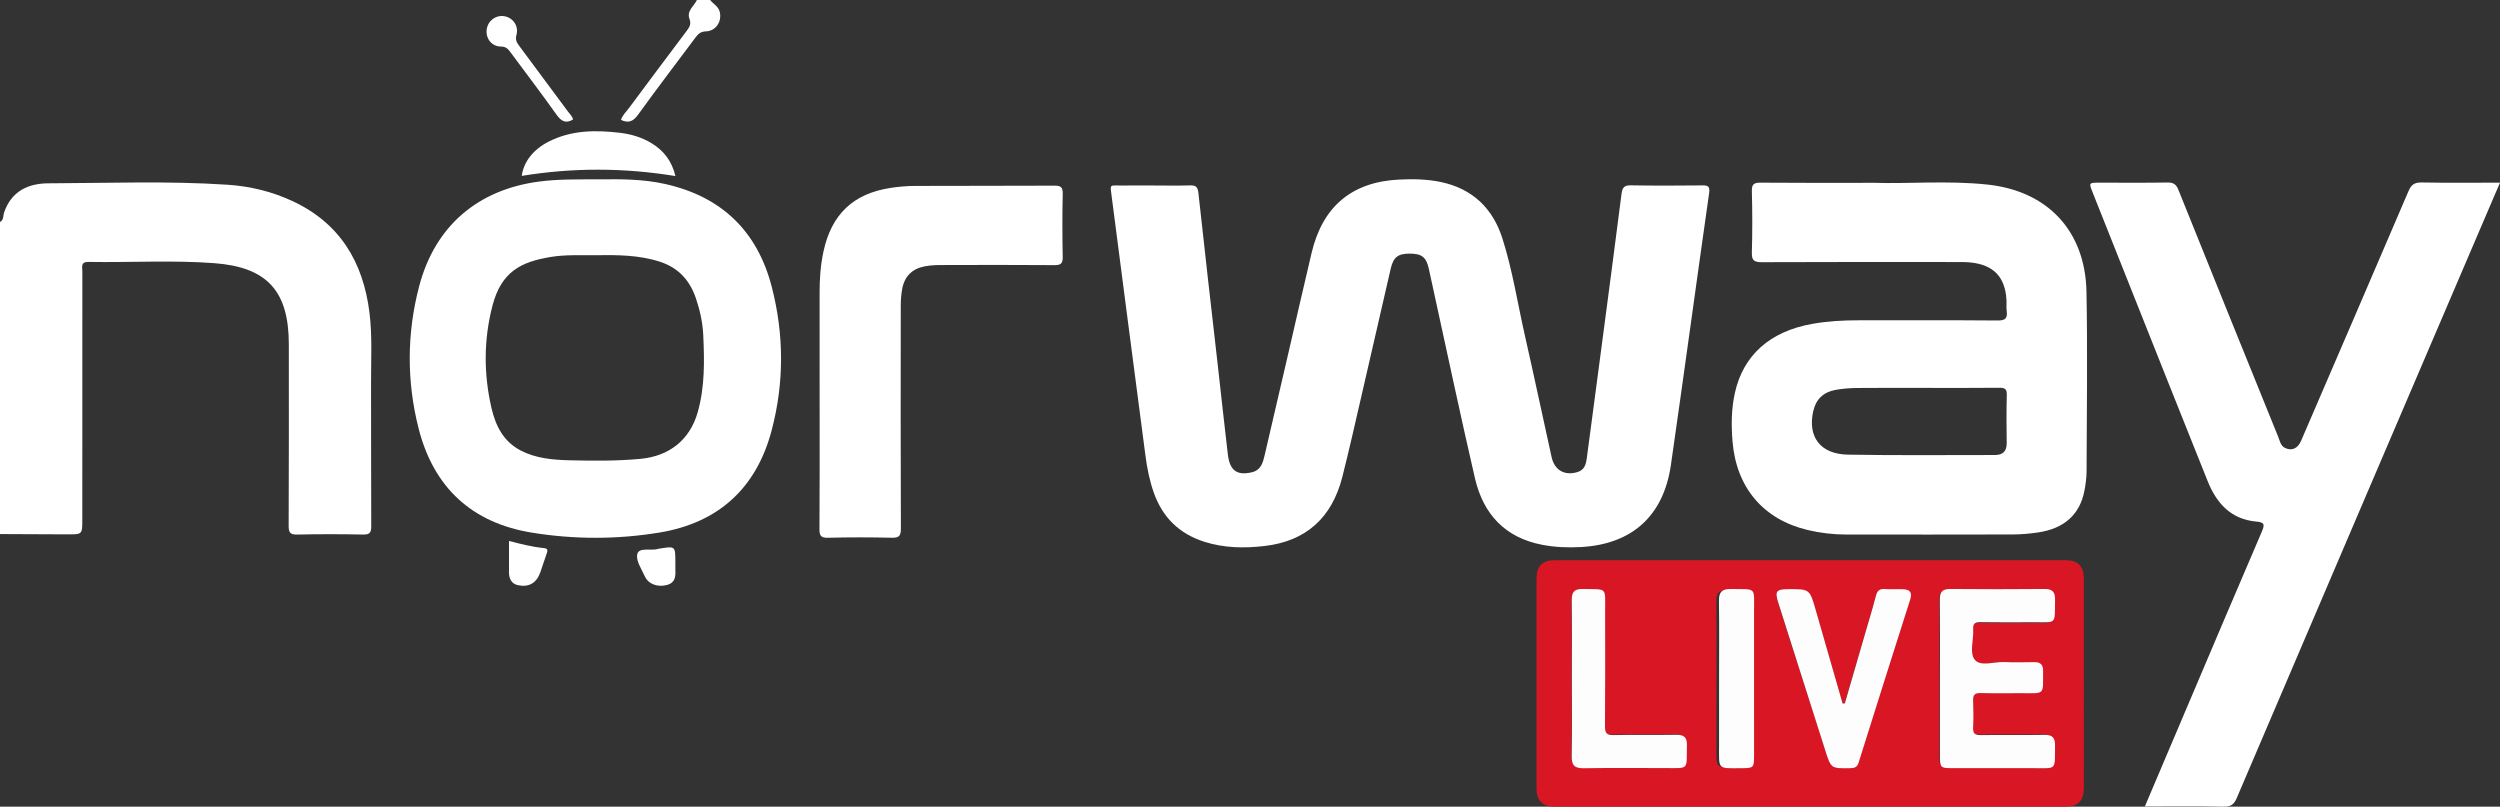 <?xml version="1.0" encoding="UTF-8"?>
<svg id="svg32" width="781" height="252" xmlns:cc="http://creativecommons.org/ns#" xmlns:dc="http://purl.org/dc/elements/1.1/" xmlns:rdf="http://www.w3.org/1999/02/22-rdf-syntax-ns#" version="1.1" viewBox="0 0 781 252" xmlns:xlink="http://www.w3.org/1999/xlink" xmlns="http://www.w3.org/2000/svg">
 <rect x="0" y="0" width="781" height="252" fill="#333333" stroke="none"/>
 <defs id="defs7">
  <polygon id="path-1" points="781.58 0.416 781.58 252 0 252 0 0.416"/>
 </defs>
 <g id="Group-3" fill="none" fill-rule="evenodd">
  <mask id="mask-2" fill="white">
   <use id="use9" width="100%" height="100%" xlink:href="#path-1"/>
  </mask>
 </g>
 <path id="Fill-10" d="m536.22 211.89c0 7.003 0.019 14.007-6e-3 21.011-0.026 7.338-0.532 6.81 6.843 6.781 3.64-0.014 3.782-0.149 3.783-3.861 4e-3 -14.796 0.018-29.592-5e-3 -44.389-0.012-7.946 0.927-6.966-7.034-7.113-2.618-0.048-3.664 0.87-3.624 3.601 0.117 7.989 0.042 15.979 0.042 23.969m-45.251-0.135c0 8.088 0.097 16.179-0.052 24.264-0.054 2.893 0.972 3.764 3.756 3.716 8.287-0.145 16.578-0.044 24.868-0.054 7.625-0.01 6.67 0.804 6.816-7.048 0.046-2.485-0.92-3.276-3.291-3.237-6.435 0.107-12.874-0.048-19.308 0.085-2.089 0.044-2.612-0.63-2.597-2.673 0.088-11.835 0.057-23.673 0.038-35.51-0.012-7.744 0.866-6.83-6.883-6.983-2.575-0.05-3.42 0.929-3.387 3.472 0.105 7.988 0.039 15.979 0.039 23.969m85.32 7.914c-0.231 0.019-0.461 0.039-0.691 0.058-2.782-9.603-5.574-19.203-8.344-28.811-1.895-6.578-1.881-6.583-8.497-6.56-3.87 0.013-4.328 0.634-3.138 4.354 4.84 15.128 9.7 30.25 14.529 45.381 1.843 5.773 1.815 5.742 7.891 5.624 1.332-0.026 2.097-0.324 2.536-1.715 5.318-16.828 10.67-33.645 16.064-50.448 0.741-2.308-0.239-3.116-2.29-3.183-1.851-0.06-3.714 0.096-5.556-0.046-1.654-0.127-2.412 0.461-2.84 2.105-1.063 4.081-2.316 8.11-3.499 12.159-2.053 7.028-4.11 14.055-6.165 21.082m29.558-7.735c0 7.796-6.7e-4 15.593 6.6e-4 23.389 6.6e-4 4.355 3e-3 4.358 4.176 4.36 8.099 3e-3 16.197 0.015 24.296-3e-3 7.618-0.017 6.794 0.901 6.912-6.961 0.036-2.403-0.783-3.364-3.228-3.323-6.535 0.111-13.075-0.019-19.611 0.076-1.774 0.025-2.433-0.492-2.351-2.325 0.125-2.758 0.116-5.529 3e-3 -8.287-0.072-1.765 0.45-2.434 2.296-2.379 4.29 0.127 8.585 0.023 12.879 0.044 7.108 0.035 6.266 0.557 6.333-6.935 0.017-1.868-0.813-2.695-2.651-2.672-3.122 0.04-6.248 0.111-9.365-0.019-3.068-0.129-7.178 1.434-8.931-0.65-1.816-2.158-0.337-6.246-0.547-9.48-0.108-1.662 0.484-2.227 2.165-2.197 5.365 0.096 10.733 0.05 16.099 0.032 7.596-0.028 6.793 0.941 6.909-6.958 0.036-2.408-0.797-3.347-3.231-3.325-9.659 0.088-19.32 0.088-28.978 6.7e-4 -2.444-0.022-3.24 0.936-3.212 3.337 0.094 8.091 0.036 16.184 0.036 24.276m-40.342 40.066c-26.539 0-53.077 6.7e-4 -79.616-6.7e-4 -4.113-6.7e-4 -5.889-1.788-5.889-5.928-2e-3 -21.71-1e-3 -43.419 0-65.13 0-4.154 1.767-5.94 5.876-5.941 53.077-6.7e-4 106.15-6.7e-4 159.23 0 4.113 6.7e-4 5.888 1.788 5.888 5.928 2e-3 21.71 2e-3 43.419 6.7e-4 65.13-6.7e-4 4.154-1.768 5.94-5.877 5.941-26.539 1e-3 -53.078 6.7e-4 -79.616 6.7e-4" fill="#d81624" fill-rule="evenodd"/>
 <g id="g921" fill="#fff" fill-rule="evenodd">
  <path id="Fill-4" d="m0 69.338c1.207-0.566 0.951-1.971 1.243-2.843 2.278-6.787 7.548-9.204 13.888-9.225 18.664-0.06 37.343-0.796 55.993 0.445 6.964 0.463 13.724 2.094 20.096 5.034 14.905 6.878 22.244 19.07 24.205 34.939 0.903 7.311 0.467 14.669 0.491 22.006 0.05 14.881-0.02 29.761 0.058 44.641 0.01 1.972-0.394 2.703-2.535 2.658-6.84-0.142-13.687-0.148-20.527 3e-3 -2.193 0.049-2.749-0.531-2.738-2.739 0.095-18.894 0.061-37.789 0.052-56.682-8e-3 -16.596-6.69-24.116-23.31-25.362-13.066-0.979-26.188-0.162-39.283-0.387-2.537-0.044-1.909 1.647-1.909 2.982-0.018 25.845-0.013 51.69-0.013 77.534 0 4.598 0 4.61-4.601 4.595-7.037-0.022-14.073-0.061-21.11-0.093z"/>
  <path id="Fill-6" d="m221.84 0c0.998 1.266 2.612 1.98 3.026 3.785 0.677 2.958-1.203 5.904-4.359 6.019-1.661 0.06-2.425 0.824-3.257 1.941-5.976 8.018-12.058 15.961-17.908 24.071-1.525 2.113-2.993 2.763-5.338 1.641 0.426-1.454 1.555-2.453 2.414-3.609 5.965-8.026 11.952-16.036 17.969-24.024 0.9-1.195 1.666-2.192 1.01-3.894-0.974-2.53 1.431-3.984 2.311-5.93z"/>
  <path id="Fill-8" d="m360.6 57.954c3.705 0 7.412 0.079 11.113-0.034 1.782-0.055 2.455 0.376 2.669 2.369 1.922 17.841 3.996 35.664 6.017 53.494 1.065 9.402 2.065 18.813 3.184 28.209 0.604 5.068 2.89 6.635 7.518 5.544 2.833-0.668 3.425-2.982 3.968-5.294 2.547-10.837 5.044-21.687 7.556-32.532 2.377-10.261 4.703-20.534 7.139-30.78 3.451-14.514 12.64-22.136 27.386-22.834 4.394-0.208 8.777-0.132 13.098 0.796 9.764 2.095 16.106 8.177 19.111 17.622 3.165 9.949 4.746 20.308 7.052 30.48 2.849 12.573 5.527 25.186 8.301 37.776 0.915 4.154 4.071 5.924 8.111 4.701 2.191-0.664 2.638-2.451 2.892-4.344 1.598-11.913 3.171-23.829 4.739-35.747 2.058-15.63 4.13-31.258 6.12-46.897 0.243-1.911 0.854-2.619 2.88-2.583 7.407 0.135 14.818 0.095 22.226 0.023 1.792-0.017 2.572 0.152 2.251 2.4-4.032 28.29-7.862 56.61-11.935 84.895-2.297 15.942-12.119 24.769-28.001 25.677-4.103 0.235-8.191 0.074-12.233-0.702-11.552-2.217-18.389-9.547-20.992-20.8-4.347-18.792-8.333-37.669-12.468-56.511-0.655-2.984-1.28-5.973-1.946-8.954-0.807-3.608-2.189-4.687-5.942-4.694-3.7-0.007-5.127 1.102-5.958 4.707-3.006 13.042-5.983 26.091-9 39.131-2 8.639-3.926 17.299-6.107 25.892-3.235 12.746-11.283 20.108-24.344 21.615-6.354 0.733-12.655 0.626-18.812-1.341-7.767-2.48-13.034-7.591-15.77-15.391-1.312-3.742-2.074-7.591-2.587-11.507-3.51-26.877-7.049-53.75-10.507-80.634-0.584-4.536-0.855-3.669 3.325-3.742 3.314-0.058 6.63-0.012 9.944-0.012"/>
  <path id="Fill-12" d="m601.02 121.18c-6.963 0-13.926-0.047-20.889 0.027-2.245 0.023-4.518 0.195-6.722 0.598-3.705 0.677-6.104 2.849-6.957 6.647-1.795 7.999 2.204 13.424 10.817 13.58 15.295 0.276 30.597 0.1 45.896 0.116 2.526 3e-3 3.765-1.152 3.729-3.773-0.07-4.994-0.101-9.994 0.029-14.985 0.049-1.888-0.62-2.269-2.365-2.25-7.845 0.088-15.692 0.039-23.538 0.039m-15.343-64.065c10.117 0.358 22.596-0.757 35.01 0.524 18.952 1.955 30.764 14.469 31.128 33.526 0.358 18.7 0.089 37.413 0.031 56.12-7e-3 2.042-0.304 4.107-0.692 6.119-1.41 7.32-6.342 11.751-14.442 12.935-2.611 0.381-5.266 0.624-7.903 0.632-17.357 0.053-34.715 0.031-52.073 0.019-4.035-3e-3 -8.034-0.468-11.952-1.395-13.872-3.281-22.319-13.191-23.533-27.591-0.429-5.092-0.389-10.185 0.716-15.206 2.607-11.84 10.986-19.288 24.231-21.626 4.749-0.838 9.538-1.107 14.349-1.107 14.515 3e-3 29.029-0.061 43.542 0.062 2.398 0.021 3.095-0.723 2.807-2.944-0.15-1.158-5e-3 -2.349-0.075-3.521-0.418-7.127-4.007-10.896-11.142-11.655-1.458-0.155-2.937-0.143-4.406-0.143-20.3-0.009-40.601-0.047-60.9 0.047-2.395 0.011-3.164-0.562-3.092-3.04 0.182-6.361 0.176-12.735 6.7e-4 -19.097-0.063-2.306 0.702-2.727 2.823-2.707 11.081 0.104 22.163 0.049 35.572 0.049"/>
  <path id="Fill-14" d="m670.05 251.94c4.513-10.626 8.829-20.797 13.152-30.966 7.785-18.315 15.54-36.643 23.406-54.923 0.962-2.236 0.806-2.889-1.793-3.122-7.868-0.706-12.368-5.703-15.146-12.631-3.833-9.555-7.655-19.116-11.463-28.68-8.159-20.491-16.306-40.986-24.458-61.48-1.222-3.071-1.222-3.073 2.207-3.073 7.064-6.67e-4 14.131 0.069 21.193-0.047 1.872-0.031 2.696 0.581 3.393 2.314 10.343 25.747 20.764 51.462 31.188 77.176 0.503 1.238 0.713 2.734 2.089 3.417 2.097 1.039 3.998 0.199 5.016-2.162 11.212-26.016 22.443-52.023 33.586-78.067 0.862-2.015 1.89-2.733 4.111-2.691 8.04 0.152 16.085 0.059 24.476 0.059-0.642 1.484-1.202 2.767-1.754 4.055-26.851 62.729-53.711 125.45-80.504 188.21-0.862 2.02-1.86 2.717-4.075 2.675-8.039-0.155-16.083-0.061-24.622-0.061"/>
  <path id="Fill-16" d="m186.05 79.718c-4.69 0.067-9.388-0.212-14.058 0.562-9.128 1.513-15.373 4.517-18.151 15.24-2.751 10.618-2.761 21.249-0.313 31.899 1.293 5.622 3.76 10.533 9.15 13.323 4.725 2.445 9.955 2.92 15.111 3.046 7.428 0.181 14.865 0.251 22.301-0.446 8.998-0.843 15.405-5.924 17.86-14.521 2.273-7.958 2.12-16.1 1.74-24.216-0.181-3.879-1.042-7.755-2.309-11.47-1.911-5.605-5.48-9.528-11.291-11.397-6.564-2.111-13.284-2.107-20.04-2.02m1.627-23.688c5.787-0.073 13.059-0.149 20.208 1.465 17.56 3.964 28.713 14.716 33.209 32.106 3.858 14.92 3.903 29.99-0.045 44.893-4.783 18.054-16.676 28.839-35.013 31.866-13.225 2.183-26.661 2.178-39.886 0.031-18.728-3.04-30.696-14.096-35.384-32.561-3.742-14.741-3.688-29.615 0.155-44.328 4.922-18.845 18.316-30.316 37.635-32.804 5.868-0.755 11.753-0.661 19.121-0.669"/>
  <path id="Fill-18" d="m256.05 125.81c6.6e-4 -11.462 0.014-22.923-7e-3 -34.385-7e-3 -4.322 0.295-8.604 1.206-12.84 2.493-11.599 9.274-18.095 20.946-19.881 2.498-0.382 5.043-0.611 7.568-0.621 14.525-0.063 29.051-4e-3 43.576-0.083 1.951-0.011 2.711 0.368 2.661 2.542-0.152 6.56-0.136 13.127-7e-3 19.689 0.041 2.068-0.565 2.613-2.601 2.596-11.893-0.094-23.786-0.062-35.679-0.027-1.647 0.005-3.323 0.108-4.934 0.426-3.839 0.756-6.223 3.138-6.929 7.018-0.314 1.721-0.45 3.499-0.452 5.251-0.029 23.217-0.058 46.435 0.039 69.652 9e-3 2.35-0.641 2.893-2.884 2.842-6.626-0.152-13.26-0.167-19.884 8e-3 -2.297 0.061-2.682-0.699-2.667-2.804 0.096-13.127 0.049-26.254 0.049-39.381"/>
  <path id="Fill-20" d="m211 55c-16.107-2.628-32.058-2.663-48-0.054 0.545-4.285 3.498-8.177 8.303-10.648 7.125-3.663 14.686-3.711 22.313-2.816 3.502 0.41 6.882 1.397 9.98 3.291 3.709 2.27 6.292 5.485 7.404 10.227"/>
  <path id="Fill-22" d="m179 37.353c-2.249 1.298-3.651 0.567-5.126-1.511-4.688-6.606-9.612-13.042-14.428-19.556-0.755-1.02-1.398-1.733-2.963-1.744-2.891-0.02-4.769-2.517-4.448-5.271 0.322-2.754 2.846-4.666 5.55-4.203 2.666 0.456 4.531 3.046 3.756 5.817-0.419 1.497 0.048 2.347 0.814 3.374 5.13 6.881 10.246 13.772 15.344 20.678 0.559 0.758 1.346 1.396 1.501 2.415"/>
  <path id="Fill-24" d="m159.01 169c3.756 0.96 7.261 1.865 10.854 2.213 1.331 0.129 1.277 0.737 0.911 1.75-0.699 1.935-1.298 3.908-1.987 5.846-1.197 3.363-3.596 4.724-6.966 4.003-1.73-0.37-2.572-1.563-2.782-3.291-0.07-0.582-0.028-1.181-0.028-1.77-2e-3 -2.843-1e-3 -5.684-1e-3 -8.751"/>
  <path id="Fill-26" d="m210.98 175.61c0 0.831-0.027 1.664 6e-3 2.494 0.081 2.041-0.072 3.977-2.622 4.641-2.966 0.773-5.831-0.274-6.935-2.729-1.029-2.286-2.883-4.974-2.324-6.968 0.621-2.215 4.305-0.848 6.519-1.598 0.09-0.031 0.191-0.033 0.287-0.048 5.07-0.824 5.07-0.824 5.07 4.208"/>
 </g>
 <g id="g899" fill="#fdfdfd" fill-rule="evenodd">
  <path id="Fill-28" d="m606.04 211.92c0-8.182 0.059-16.365-0.037-24.546-0.028-2.428 0.781-3.397 3.264-3.374 9.816 0.088 19.634 0.088 29.451-6.7e-4 2.473-0.022 3.319 0.926 3.284 3.362-0.118 7.987 0.698 7.007-7.022 7.035-5.454 0.019-10.908 0.064-16.361-0.032-1.709-0.03-2.311 0.541-2.201 2.221 0.215 3.269-1.289 7.403 0.556 9.585 1.783 2.108 5.958 0.527 9.076 0.657 3.168 0.133 6.346 0.06 9.518 0.02 1.867-0.024 2.711 0.813 2.694 2.702-0.069 7.575 0.787 7.047-6.437 7.012-4.363-0.022-8.729 0.084-13.088-0.045-1.877-0.056-2.408 0.621-2.334 2.405 0.115 2.789 0.123 5.591-3e-3 8.379-0.084 1.854 0.585 2.376 2.389 2.35 6.642-0.096 13.288 0.036 19.93-0.076 2.485-0.042 3.317 0.93 3.281 3.36-0.12 7.949 0.717 7.02-7.026 7.038-8.231 0.019-16.461 5e-3 -24.691 3e-3 -4.242-6.8e-4 -4.244-4e-3 -4.245-4.407-1e-3 -7.883-6.8e-4 -15.766 0-23.649"/>
  <path id="Fill-30" d="m576.33 219.72c2.063-7.098 4.128-14.197 6.188-21.295 1.187-4.09 2.445-8.16 3.511-12.283 0.43-1.661 1.19-2.255 2.85-2.125 1.849 0.143 3.719-0.014 5.577 0.047 2.058 0.067 3.042 0.883 2.298 3.215-5.414 16.973-10.786 33.961-16.123 50.96-0.441 1.406-1.209 1.706-2.546 1.732-6.098 0.119-6.07 0.152-7.92-5.68-4.847-15.286-9.725-30.56-14.583-45.842-1.195-3.757-0.735-4.385 3.15-4.398 6.64-0.024 6.626-0.019 8.528 6.626 2.78 9.706 5.582 19.403 8.375 29.104 0.231-0.019 0.462-0.039 0.694-0.059"/>
  <path id="Fill-32" d="m491.05 211.73c0-8.073 0.068-16.147-0.04-24.218-0.034-2.57 0.824-3.559 3.441-3.508 7.869 0.155 6.978-0.769 6.991 7.056 0.018 11.96 0.051 23.92-0.04 35.879-0.015 2.064 0.517 2.745 2.638 2.701 6.535-0.133 13.076 0.023 19.612-0.085 2.407-0.039 3.389 0.76 3.342 3.271-0.147 7.933 0.822 7.111-6.923 7.121-8.42 0.011-16.841-0.091-25.259 0.055-2.827 0.049-3.869-0.83-3.815-3.754 0.151-8.169 0.052-16.344 0.052-24.516"/>
  <path id="Fill-34" d="m537.04 211.88c0-8.079 0.078-16.159-0.043-24.237-0.042-2.761 1.036-3.689 3.73-3.641 8.194 0.148 7.227-0.842 7.239 7.192 0.023 14.962 9e-3 29.922 5e-3 44.884-1e-3 3.753-0.147 3.89-3.894 3.904-7.591 0.029-7.07 0.563-7.044-6.857 0.026-7.082 6e-3 -14.163 6e-3 -21.245"/>
 </g>
</svg>
